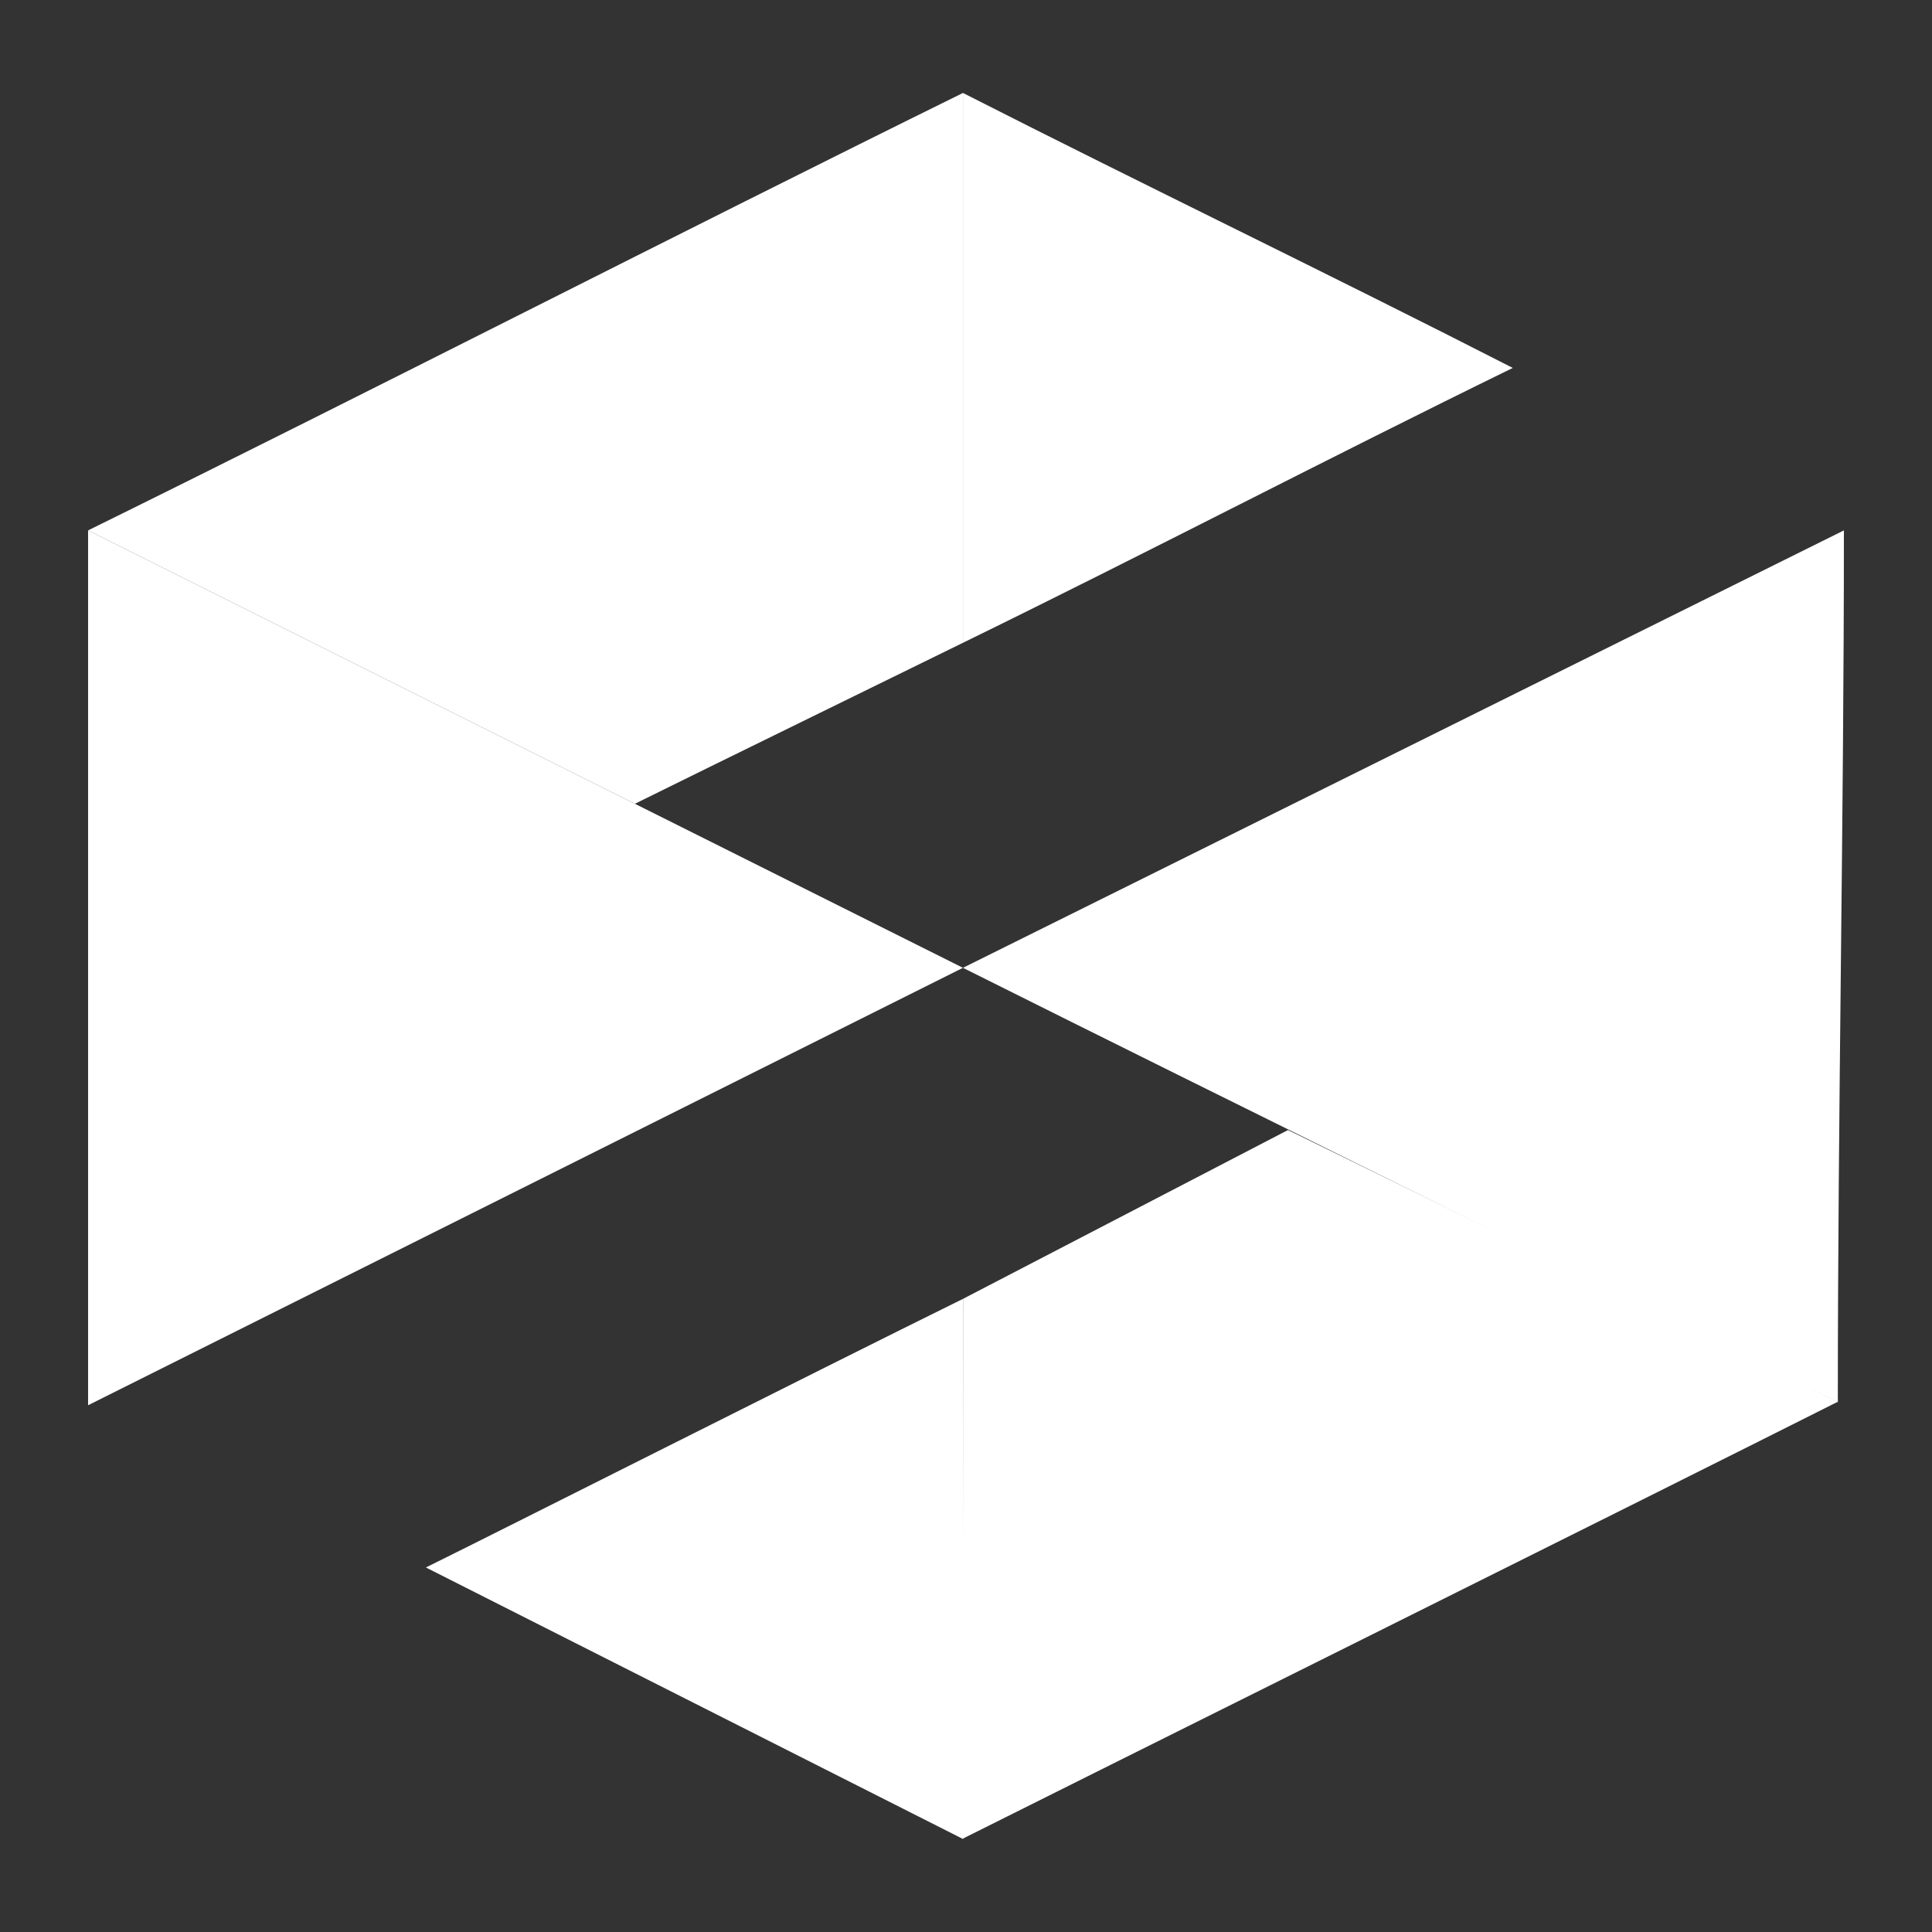 <svg id="Capa_1" data-name="Capa 1" xmlns="http://www.w3.org/2000/svg" viewBox="0 0 159 159"><rect x="0" y="0" width="159" height="159" fill="#333333" stroke="none"/><defs><style>.cls-1{fill:#fff;}</style></defs><path class="cls-1" d="M7.25,43.65v72l72-36Z"/><path class="cls-1" d="M35.05,129c5.81-2.86,31.82-16,44.21-22.11,0,6.92,0,29.46,0,44.46"/><path class="cls-1" d="M79.26,106.89,106,93c15.35,7.53,30.23,14.71,45.23,22.37-16.48,8.3-63.78,31.82-72,35.95"/><path class="cls-1" d="M79.25,79.65c24,12,48,23.75,72,35.75,0-24,.5-47.75.5-71.75"/><path class="cls-1" d="M79.25,52.9c15-7.33,30.25-15.29,45.25-22.62-15-7.67-30.25-15-45.25-22.63"/><path class="cls-1" d="M7.25,43.65c23.67-11.66,48.33-24.33,72-36V52.9c-1.43.71-22.48,11-27,13.25"/></svg>